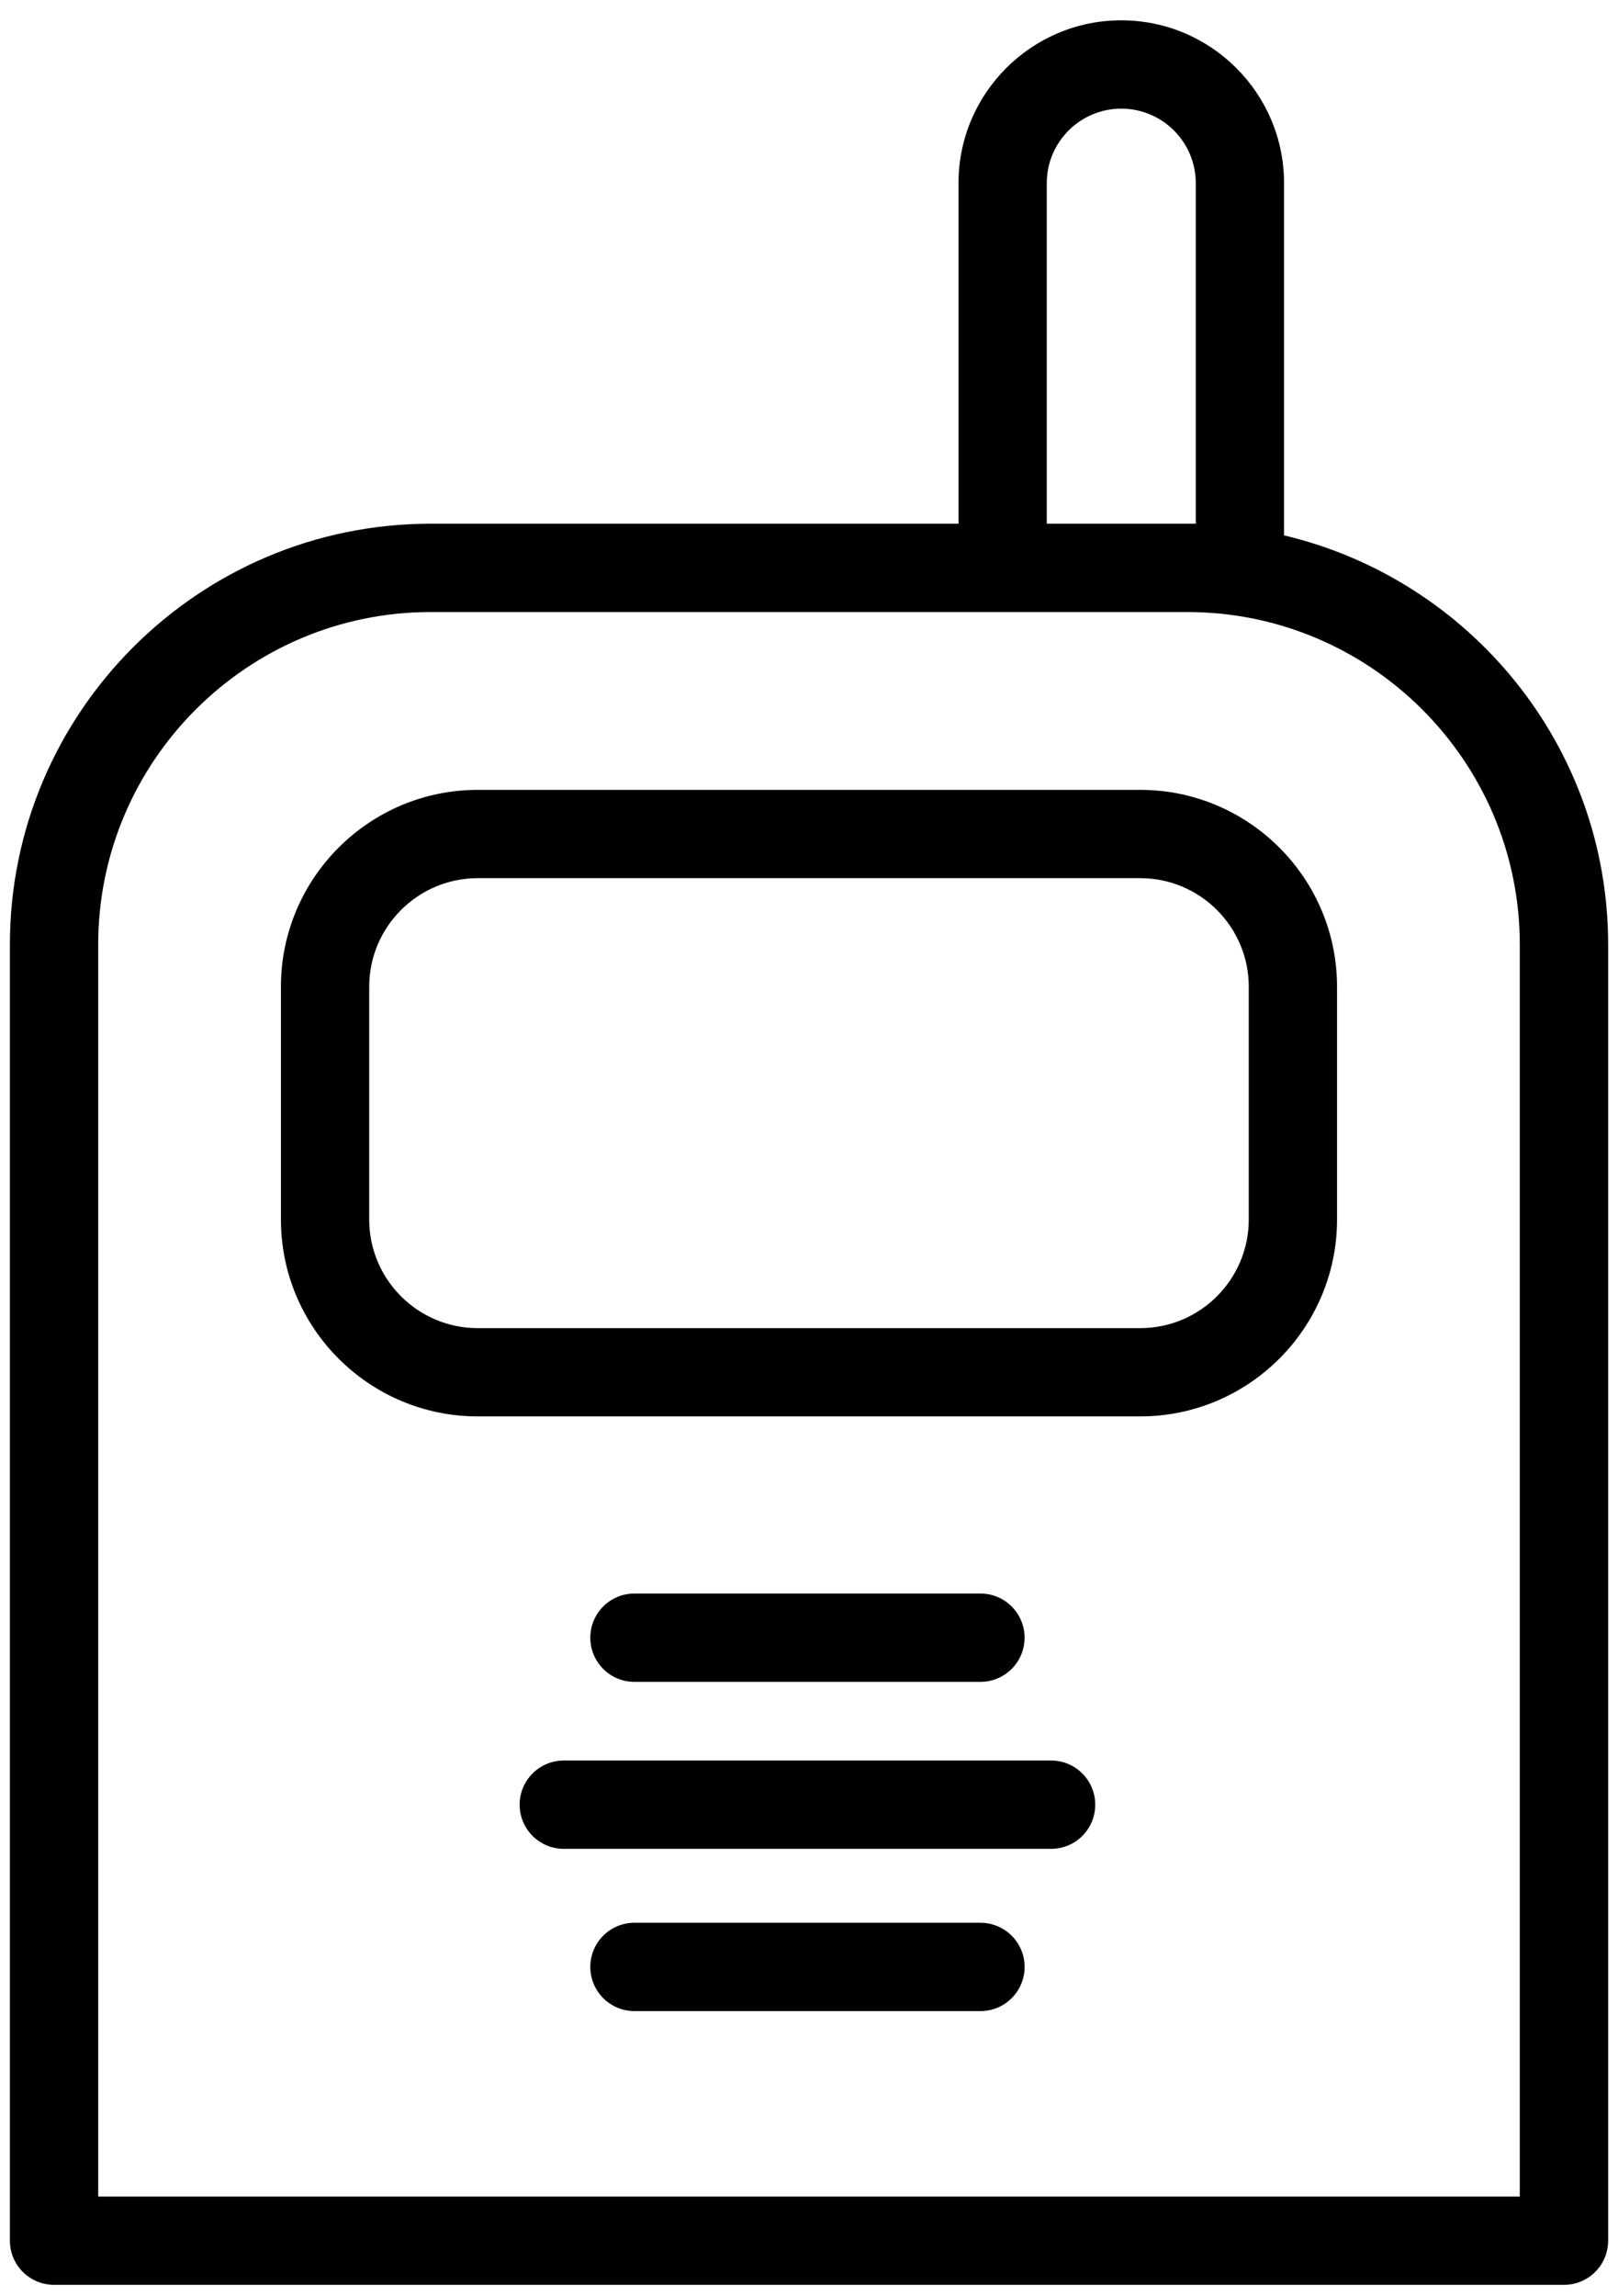 <?xml version="1.0" encoding="UTF-8" standalone="no"?>
<svg width="43px" height="61px" viewBox="0 0 43 61" version="1.1" xmlns="http://www.w3.org/2000/svg" xmlns:xlink="http://www.w3.org/1999/xlink" xmlns:sketch="http://www.bohemiancoding.com/sketch/ns">
    <!-- Generator: Sketch 3.3.3 (12072) - http://www.bohemiancoding.com/sketch -->
    <title>noun_65302_cc</title>
    <desc>Created with Sketch.</desc>
    <defs></defs>
    <g id="Page-1" stroke="none" stroke-width="1" fill="none" fill-rule="evenodd" sketch:type="MSPage">
        <g id="Artboard-1-Copy-9" sketch:type="MSArtboardGroup" transform="translate(-473, -4020)" fill="#000000">
            <g id="Group" sketch:type="MSLayerGroup" transform="translate(458, 3406)">
                <g id="noun_65302_cc" transform="translate(15, 614.168)" sketch:type="MSShapeGroup">
                    <path d="M34.125,14.058 L34.125,4.699 C34.125,2.313 32.185,0.372 29.799,0.372 C27.413,0.372 25.473,2.313 25.473,4.699 L25.473,13.748 L11.444,13.748 C5.278,13.748 0.263,18.765 0.263,24.93 L0.263,59.37 C0.263,60.019 0.788,60.544 1.437,60.544 L41.565,60.544 C42.213,60.544 42.738,60.019 42.738,59.37 L42.738,24.93 C42.738,19.65 39.054,15.224 34.125,14.058 L34.125,14.058 Z M27.819,4.699 C27.819,3.607 28.707,2.719 29.799,2.719 C30.891,2.719 31.779,3.607 31.779,4.699 L31.779,13.748 L31.555,13.748 L27.819,13.748 L27.819,4.699 L27.819,4.699 Z M40.39,58.198 L2.61,58.198 L2.61,24.93 C2.61,20.059 6.574,16.095 11.444,16.095 L26.647,16.095 L31.555,16.095 C36.426,16.095 40.39,20.059 40.39,24.93 L40.39,58.198 L40.39,58.198 Z" id="Shape"></path>
                    <path d="M30.303,20.82 L12.696,20.82 C9.812,20.82 7.466,23.167 7.466,26.051 L7.466,32.238 C7.466,35.122 9.812,37.468 12.696,37.468 L30.302,37.468 C33.187,37.468 35.533,35.122 35.533,32.238 L35.533,26.051 C35.534,23.167 33.187,20.82 30.303,20.82 L30.303,20.82 Z M33.187,32.239 C33.187,33.828 31.893,35.123 30.302,35.123 L12.696,35.123 C11.107,35.123 9.812,33.829 9.812,32.239 L9.812,26.051 C9.812,24.461 11.106,23.166 12.696,23.166 L30.302,23.166 C31.893,23.166 33.187,24.46 33.187,26.051 L33.187,32.239 L33.187,32.239 Z" id="Shape"></path>
                    <path d="M26.055,44.522 C26.704,44.522 27.229,43.997 27.229,43.348 C27.229,42.7 26.704,42.175 26.055,42.175 L16.861,42.175 C16.213,42.175 15.688,42.7 15.688,43.348 C15.688,43.997 16.213,44.522 16.861,44.522 L26.055,44.522 L26.055,44.522 Z" id="Shape"></path>
                    <path d="M26.055,50.923 L16.861,50.923 C16.213,50.923 15.688,51.448 15.688,52.096 C15.688,52.745 16.213,53.27 16.861,53.27 L26.056,53.27 C26.705,53.27 27.23,52.745 27.23,52.096 C27.23,51.448 26.704,50.923 26.055,50.923 L26.055,50.923 Z" id="Shape"></path>
                    <path d="M27.933,46.612 L14.984,46.612 C14.335,46.612 13.81,47.137 13.81,47.786 C13.81,48.434 14.335,48.959 14.984,48.959 L27.933,48.959 C28.582,48.959 29.107,48.434 29.107,47.786 C29.107,47.137 28.582,46.612 27.933,46.612 L27.933,46.612 Z" id="Shape"></path>
                </g>
            </g>
        </g>
    </g>
</svg>
